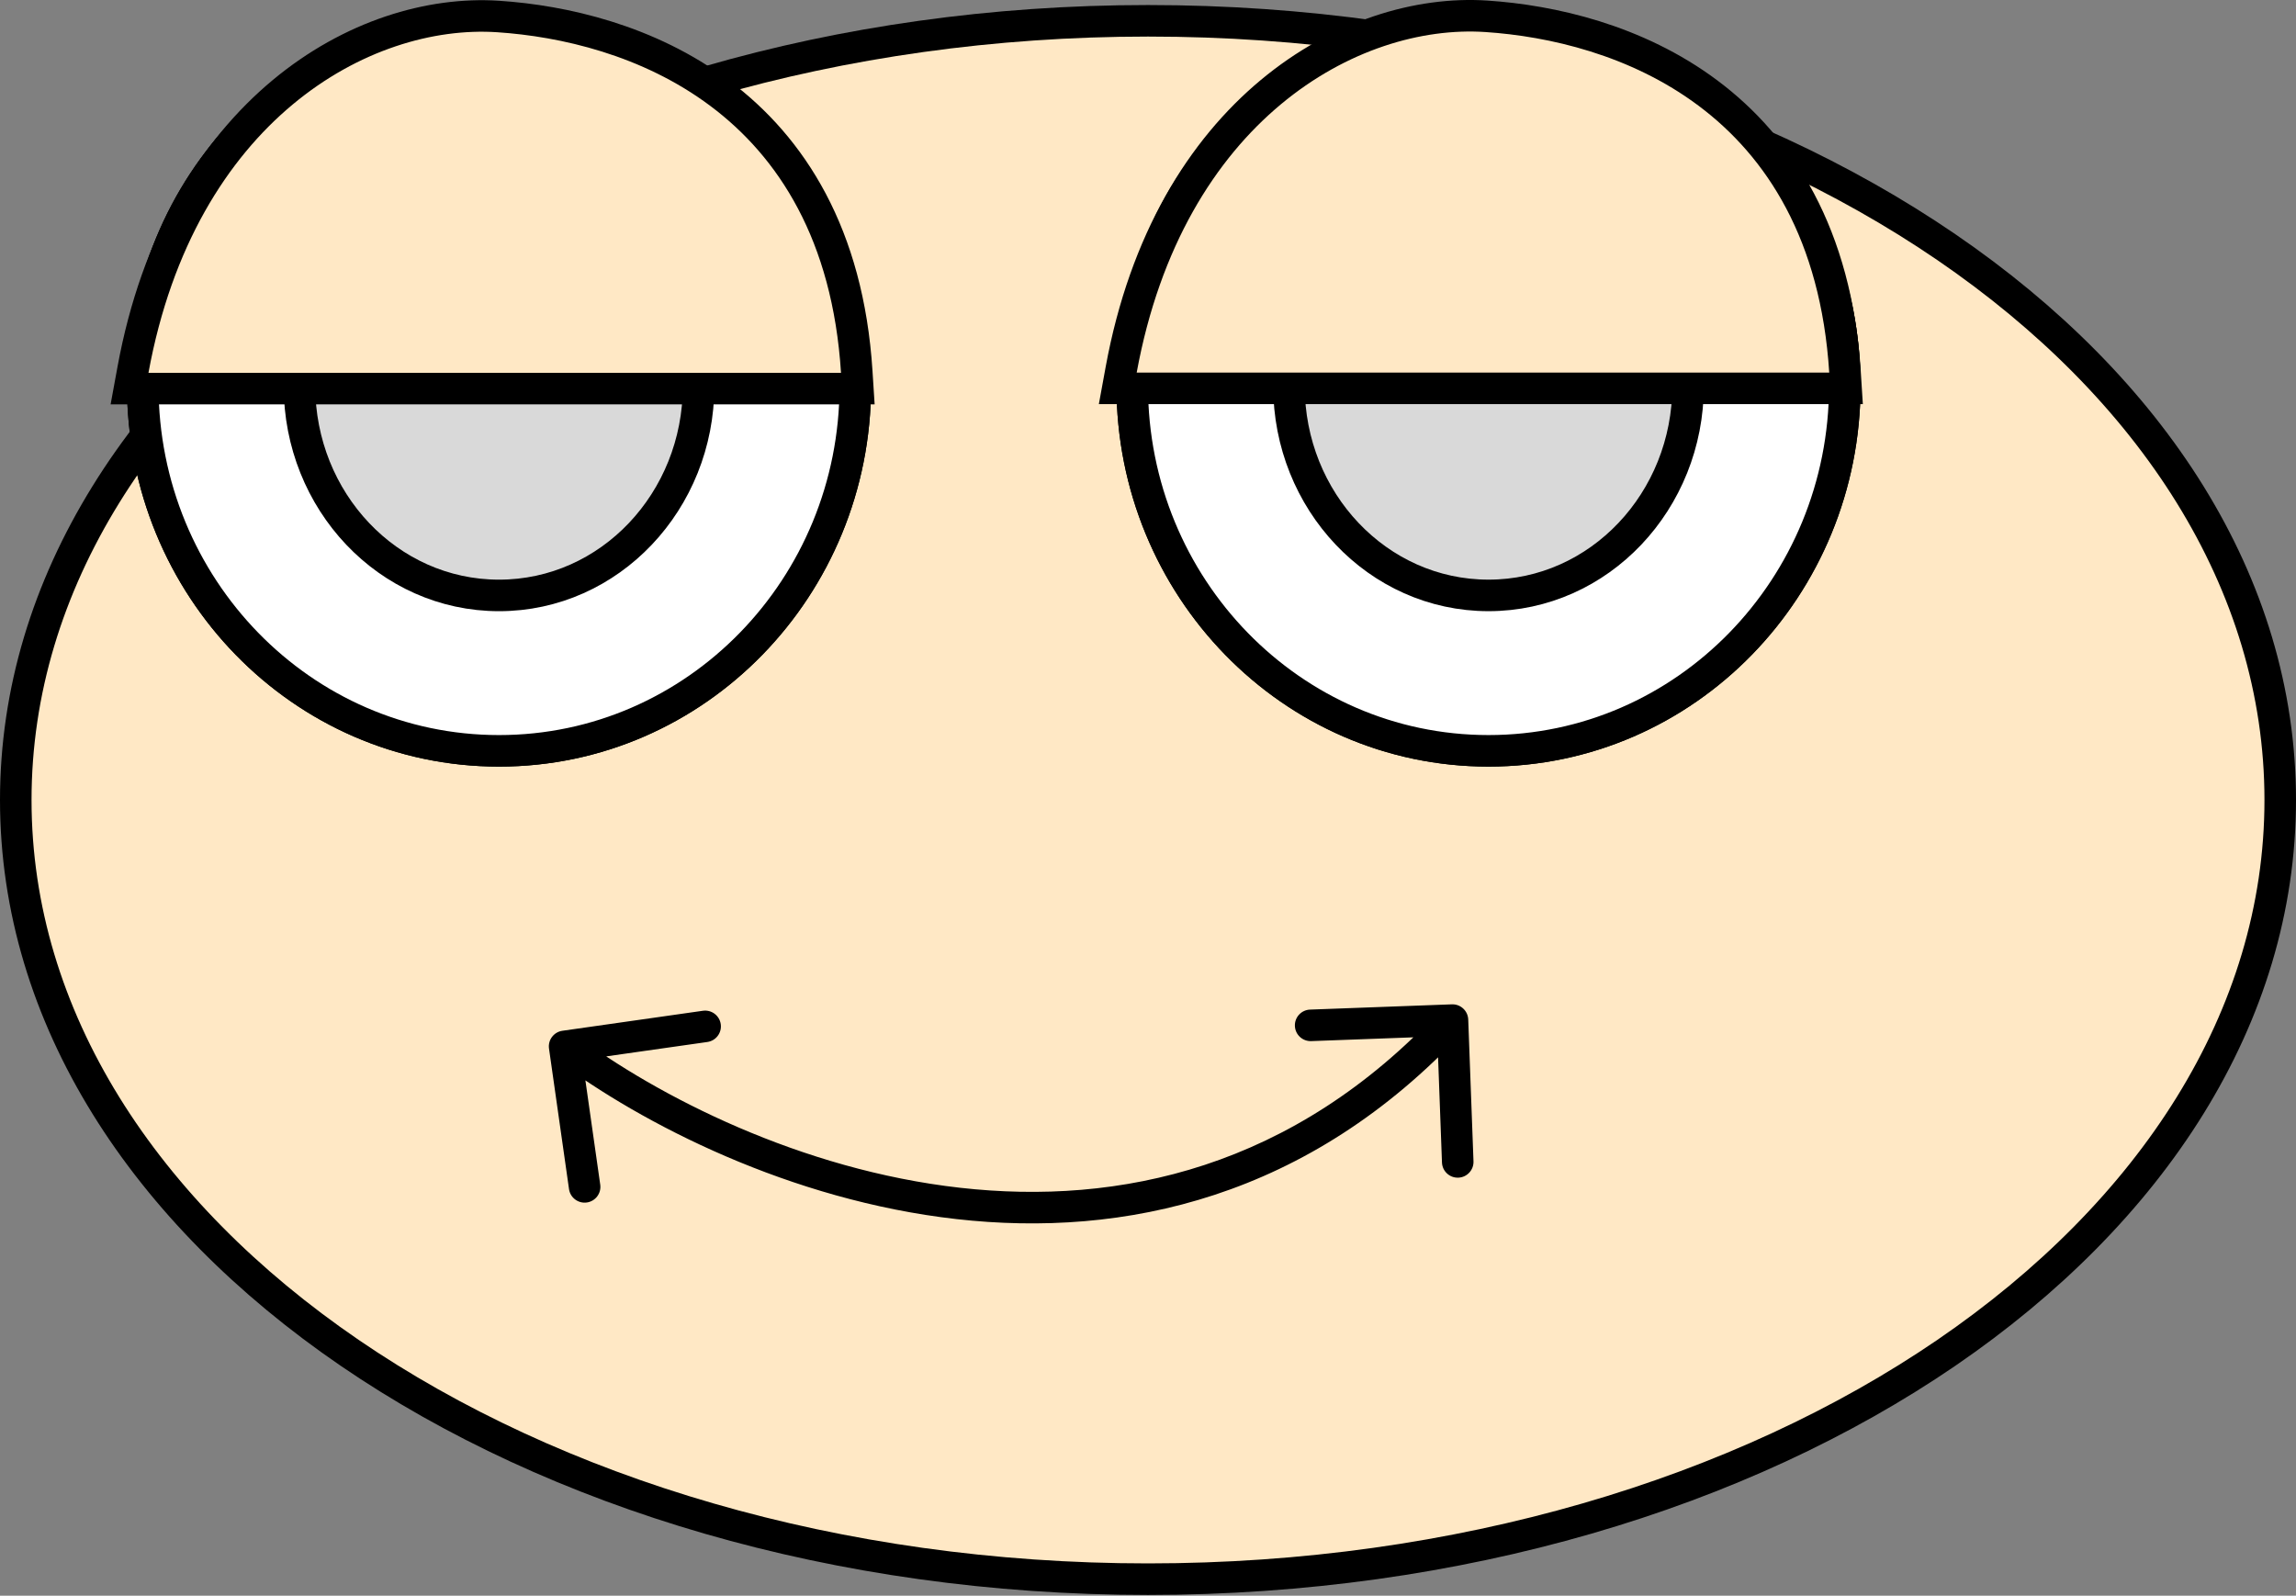 <svg width="364" height="253" viewBox="0 0 364 253" fill="none" xmlns="http://www.w3.org/2000/svg">
<rect x="0" y="0" width="364" height="253" fill="#808080" stroke="none"/>
<path d="M182 250.384C231.315 250.384 276.071 236.719 308.569 214.495C341.055 192.279 361.5 161.332 361.5 126.841C361.5 92.349 341.055 61.403 308.569 39.187C276.071 16.963 231.315 3.298 182 3.298C132.685 3.298 87.929 16.963 55.431 39.187C22.945 61.403 2.5 92.349 2.5 126.841C2.5 161.332 22.945 192.279 55.431 214.495C87.929 236.719 132.685 250.384 182 250.384Z" fill="#FFE8C5" stroke="black" stroke-width="5"/>
<path d="M79.115 119.049C110.37 119.049 135.599 93.077 135.599 61.174C135.599 29.27 110.37 3.298 79.115 3.298C47.86 3.298 22.631 29.27 22.631 61.174C22.631 93.077 47.86 119.049 79.115 119.049Z" fill="white" stroke="black" stroke-width="5"/>
<path d="M79.115 119.049C110.37 119.049 135.599 93.077 135.599 61.174C135.599 29.27 110.37 3.298 79.115 3.298C47.86 3.298 22.631 29.27 22.631 61.174C22.631 93.077 47.86 119.049 79.115 119.049Z" fill="white" stroke="black" stroke-width="5"/>
<path d="M79.115 94.406C96.708 94.406 110.75 79.42 110.75 61.211C110.75 43.002 96.708 28.015 79.115 28.015C61.522 28.015 47.48 43.002 47.48 61.211C47.48 79.42 61.522 94.406 79.115 94.406Z" fill="#D9D9D9" stroke="black" stroke-width="5"/>
<path d="M21.078 58.658L20.537 61.609H23.537H133.331H135.996L135.826 58.949C134.436 37.164 125.499 23.309 114.106 14.788C102.812 6.342 89.332 3.302 78.981 2.616C57.452 1.188 28.621 17.475 21.078 58.658Z" fill="#FFE8C5" stroke="black" stroke-width="5"/>
<path d="M235.984 119.048C267.238 119.048 292.467 93.076 292.467 61.172C292.467 29.269 267.238 3.297 235.984 3.297C204.729 3.297 179.5 29.269 179.5 61.172C179.5 93.076 204.729 119.048 235.984 119.048Z" fill="white" stroke="black" stroke-width="5"/>
<path d="M235.984 119.048C267.238 119.048 292.467 93.076 292.467 61.172C292.467 29.269 267.238 3.297 235.984 3.297C204.729 3.297 179.5 29.269 179.5 61.172C179.5 93.076 204.729 119.048 235.984 119.048Z" fill="white" stroke="black" stroke-width="5"/>
<path d="M235.984 94.404C253.577 94.404 267.619 79.417 267.619 61.208C267.619 42.999 253.577 28.013 235.984 28.013C218.391 28.013 204.349 42.999 204.349 61.208C204.349 79.417 218.391 94.404 235.984 94.404Z" fill="#D9D9D9" stroke="black" stroke-width="5"/>
<path d="M177.747 58.628L177.207 61.578H180.206H290.001H292.665L292.496 58.919C291.106 37.133 282.169 23.278 270.776 14.758C259.482 6.312 246.001 3.272 235.651 2.585C214.121 1.158 185.291 17.445 177.747 58.628Z" fill="#FFE8C5" stroke="black" stroke-width="5"/>
<path d="M89.161 163.433C87.794 163.628 86.844 164.894 87.038 166.261L90.209 188.536C90.404 189.903 91.67 190.853 93.037 190.659C94.404 190.464 95.354 189.198 95.159 187.831L92.341 168.031L112.141 165.213C113.508 165.018 114.459 163.752 114.264 162.385C114.069 161.018 112.803 160.068 111.437 160.262L89.161 163.433ZM232.768 161.648C232.717 160.268 231.557 159.191 230.177 159.242L207.692 160.076C206.313 160.127 205.236 161.287 205.287 162.667C205.338 164.047 206.498 165.124 207.878 165.073L227.864 164.332L228.605 184.318C228.656 185.698 229.816 186.775 231.196 186.724C232.576 186.672 233.653 185.512 233.602 184.133L232.768 161.648ZM88.012 167.908C101.731 178.207 125.313 190.329 151.665 193.296C178.13 196.276 207.433 190.011 232.102 163.442L228.438 160.04C205.03 185.251 177.398 191.162 152.225 188.328C126.941 185.48 104.183 173.795 91.014 163.909L88.012 167.908Z" fill="black"/>
</svg>
